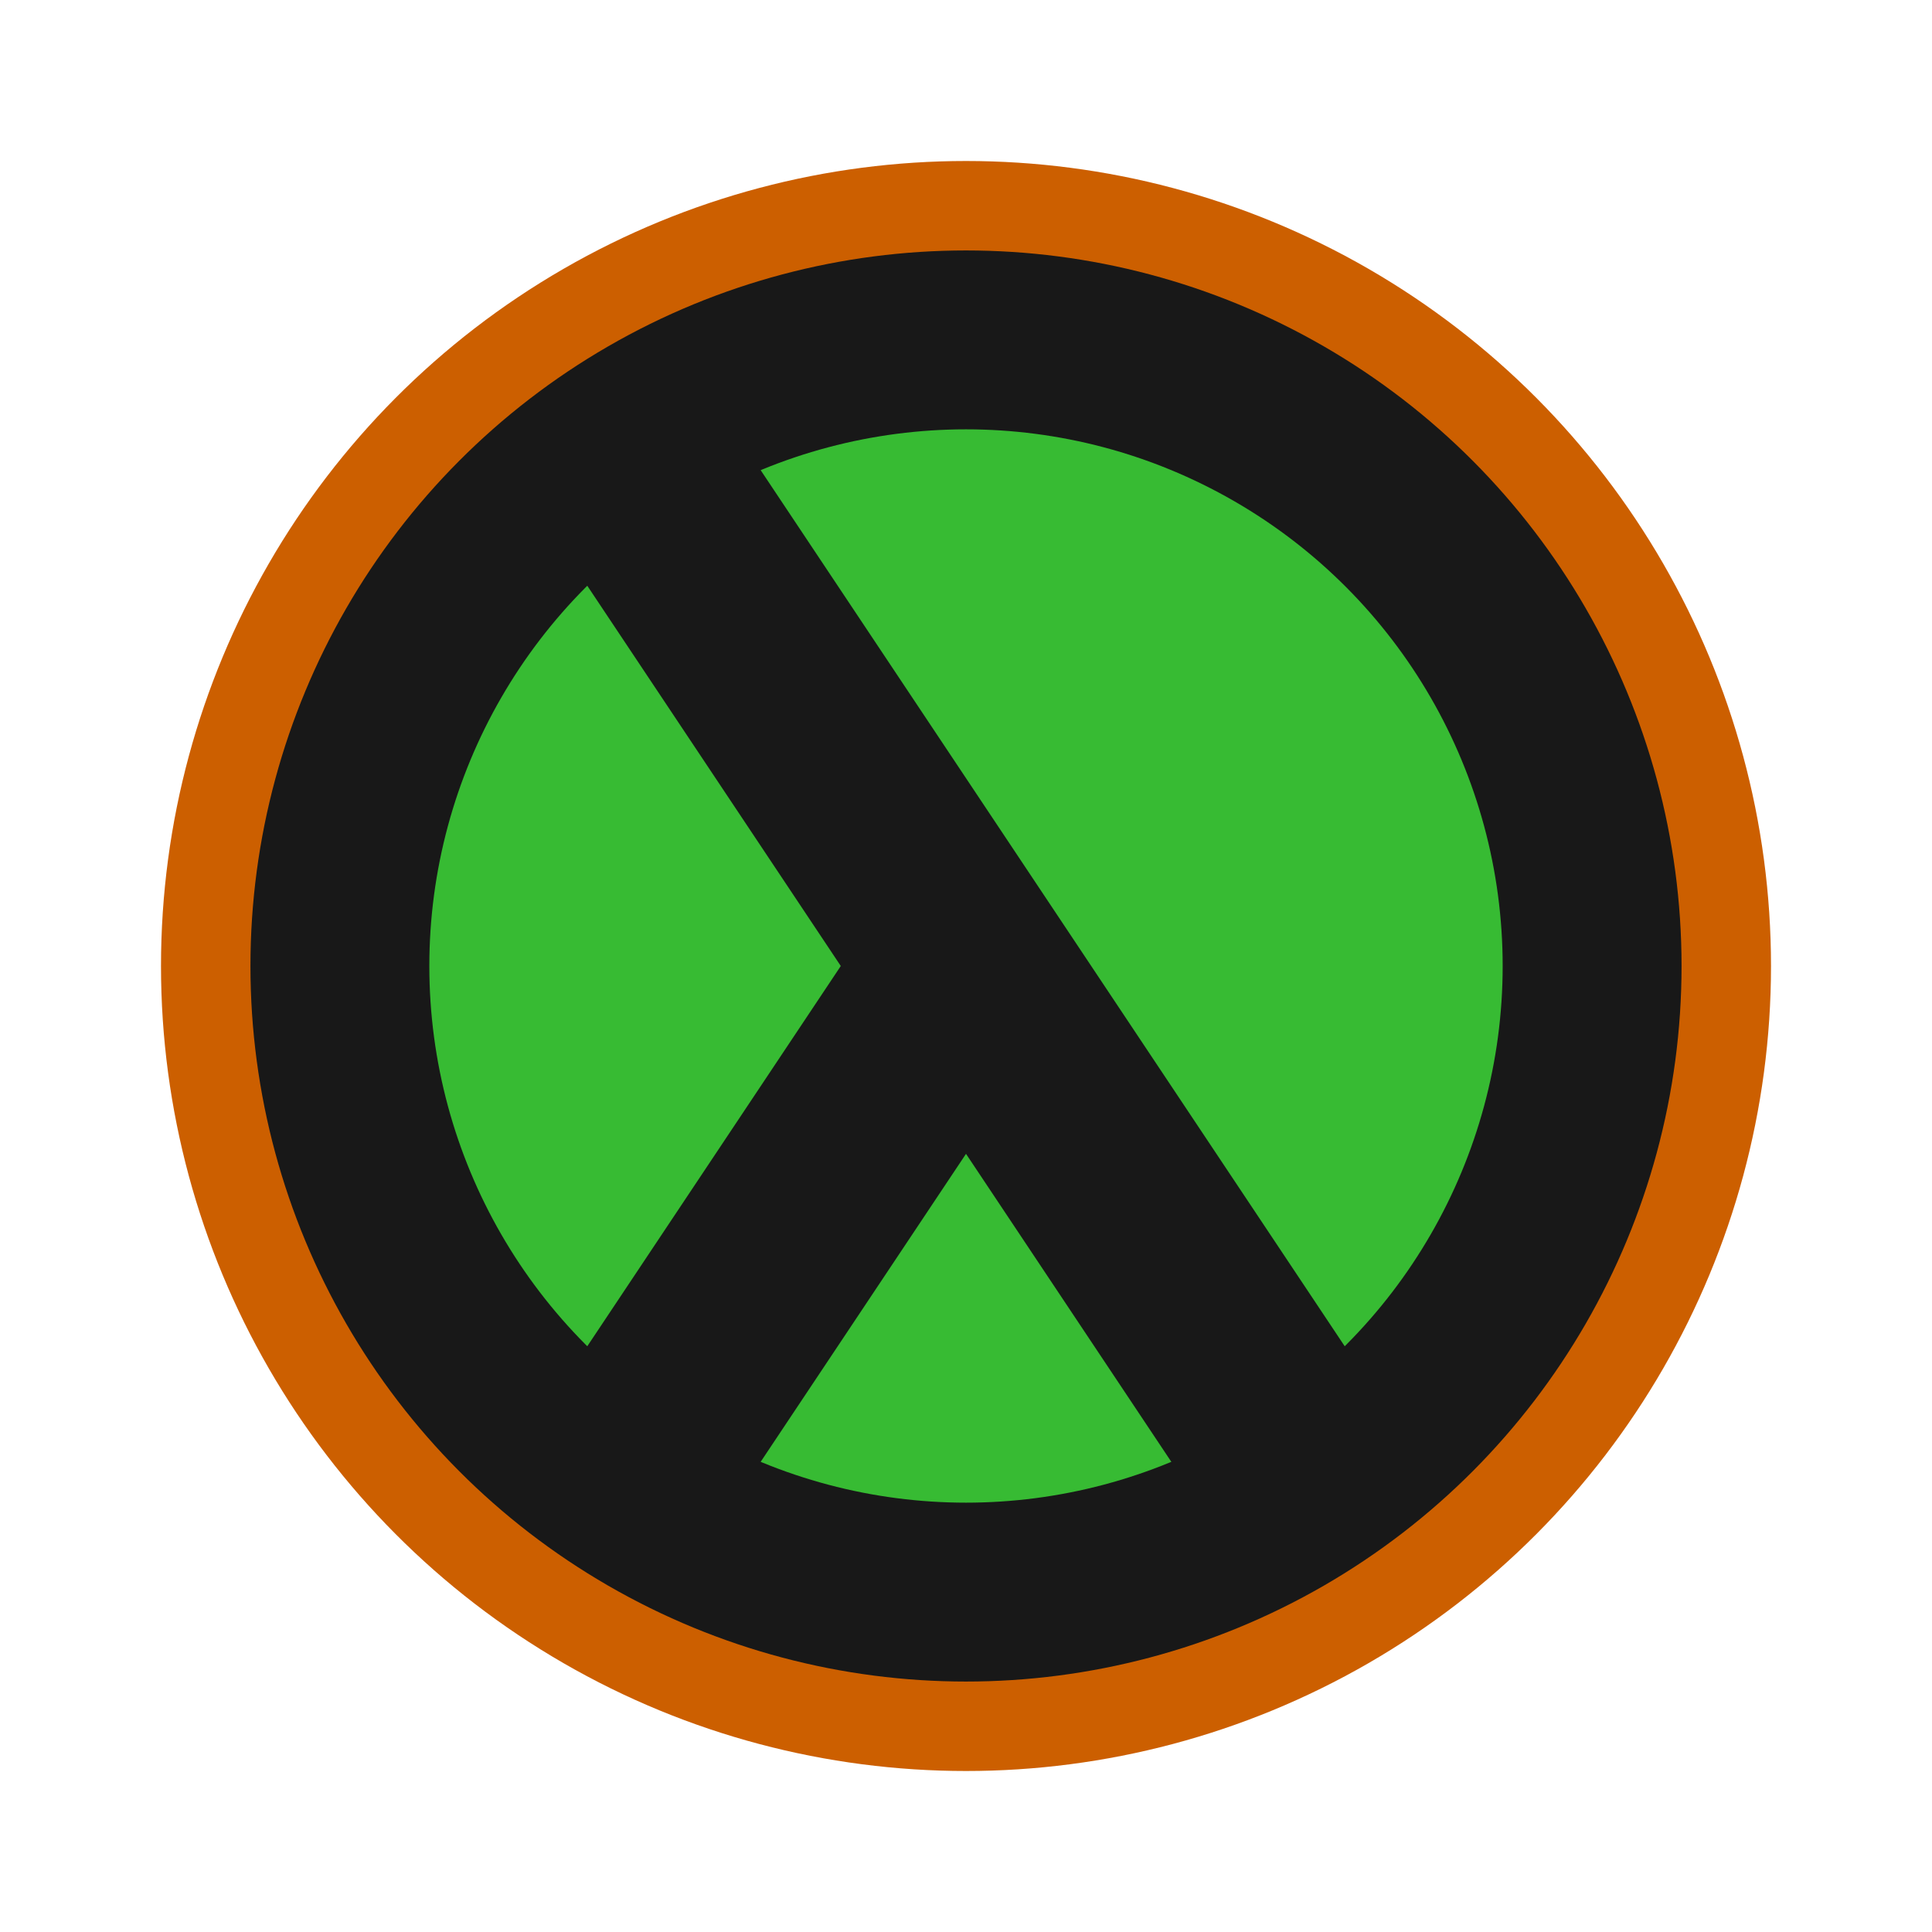 <?xml version="1.0" encoding="UTF-8" standalone="no"?><!DOCTYPE svg PUBLIC "-//W3C//DTD SVG 1.1//EN" "http://www.w3.org/Graphics/SVG/1.1/DTD/svg11.dtd"><svg width="100%" height="100%" viewBox="0 0 600 600" version="1.1" xmlns="http://www.w3.org/2000/svg" xmlns:xlink="http://www.w3.org/1999/xlink" xml:space="preserve" style="fill-rule:evenodd;clip-rule:evenodd;stroke-linejoin:round;stroke-miterlimit:1.414;"><g><circle cx="300" cy="300" r="250" style="fill:#cc5f00;"/><circle cx="300" cy="300" r="222.222" style="fill:#181818;"/><circle cx="300" cy="300" r="166.667" style="fill:#37bb33;"/><path d="M157.408,455.556l103.704,-155.556l-103.704,-155.556l77.778,0l207.406,311.112l-77.778,0l-64.812,-97.221l-64.816,97.221l-77.778,0l0,0Z" style="fill:#181818;fill-rule:nonzero;"/></g></svg>